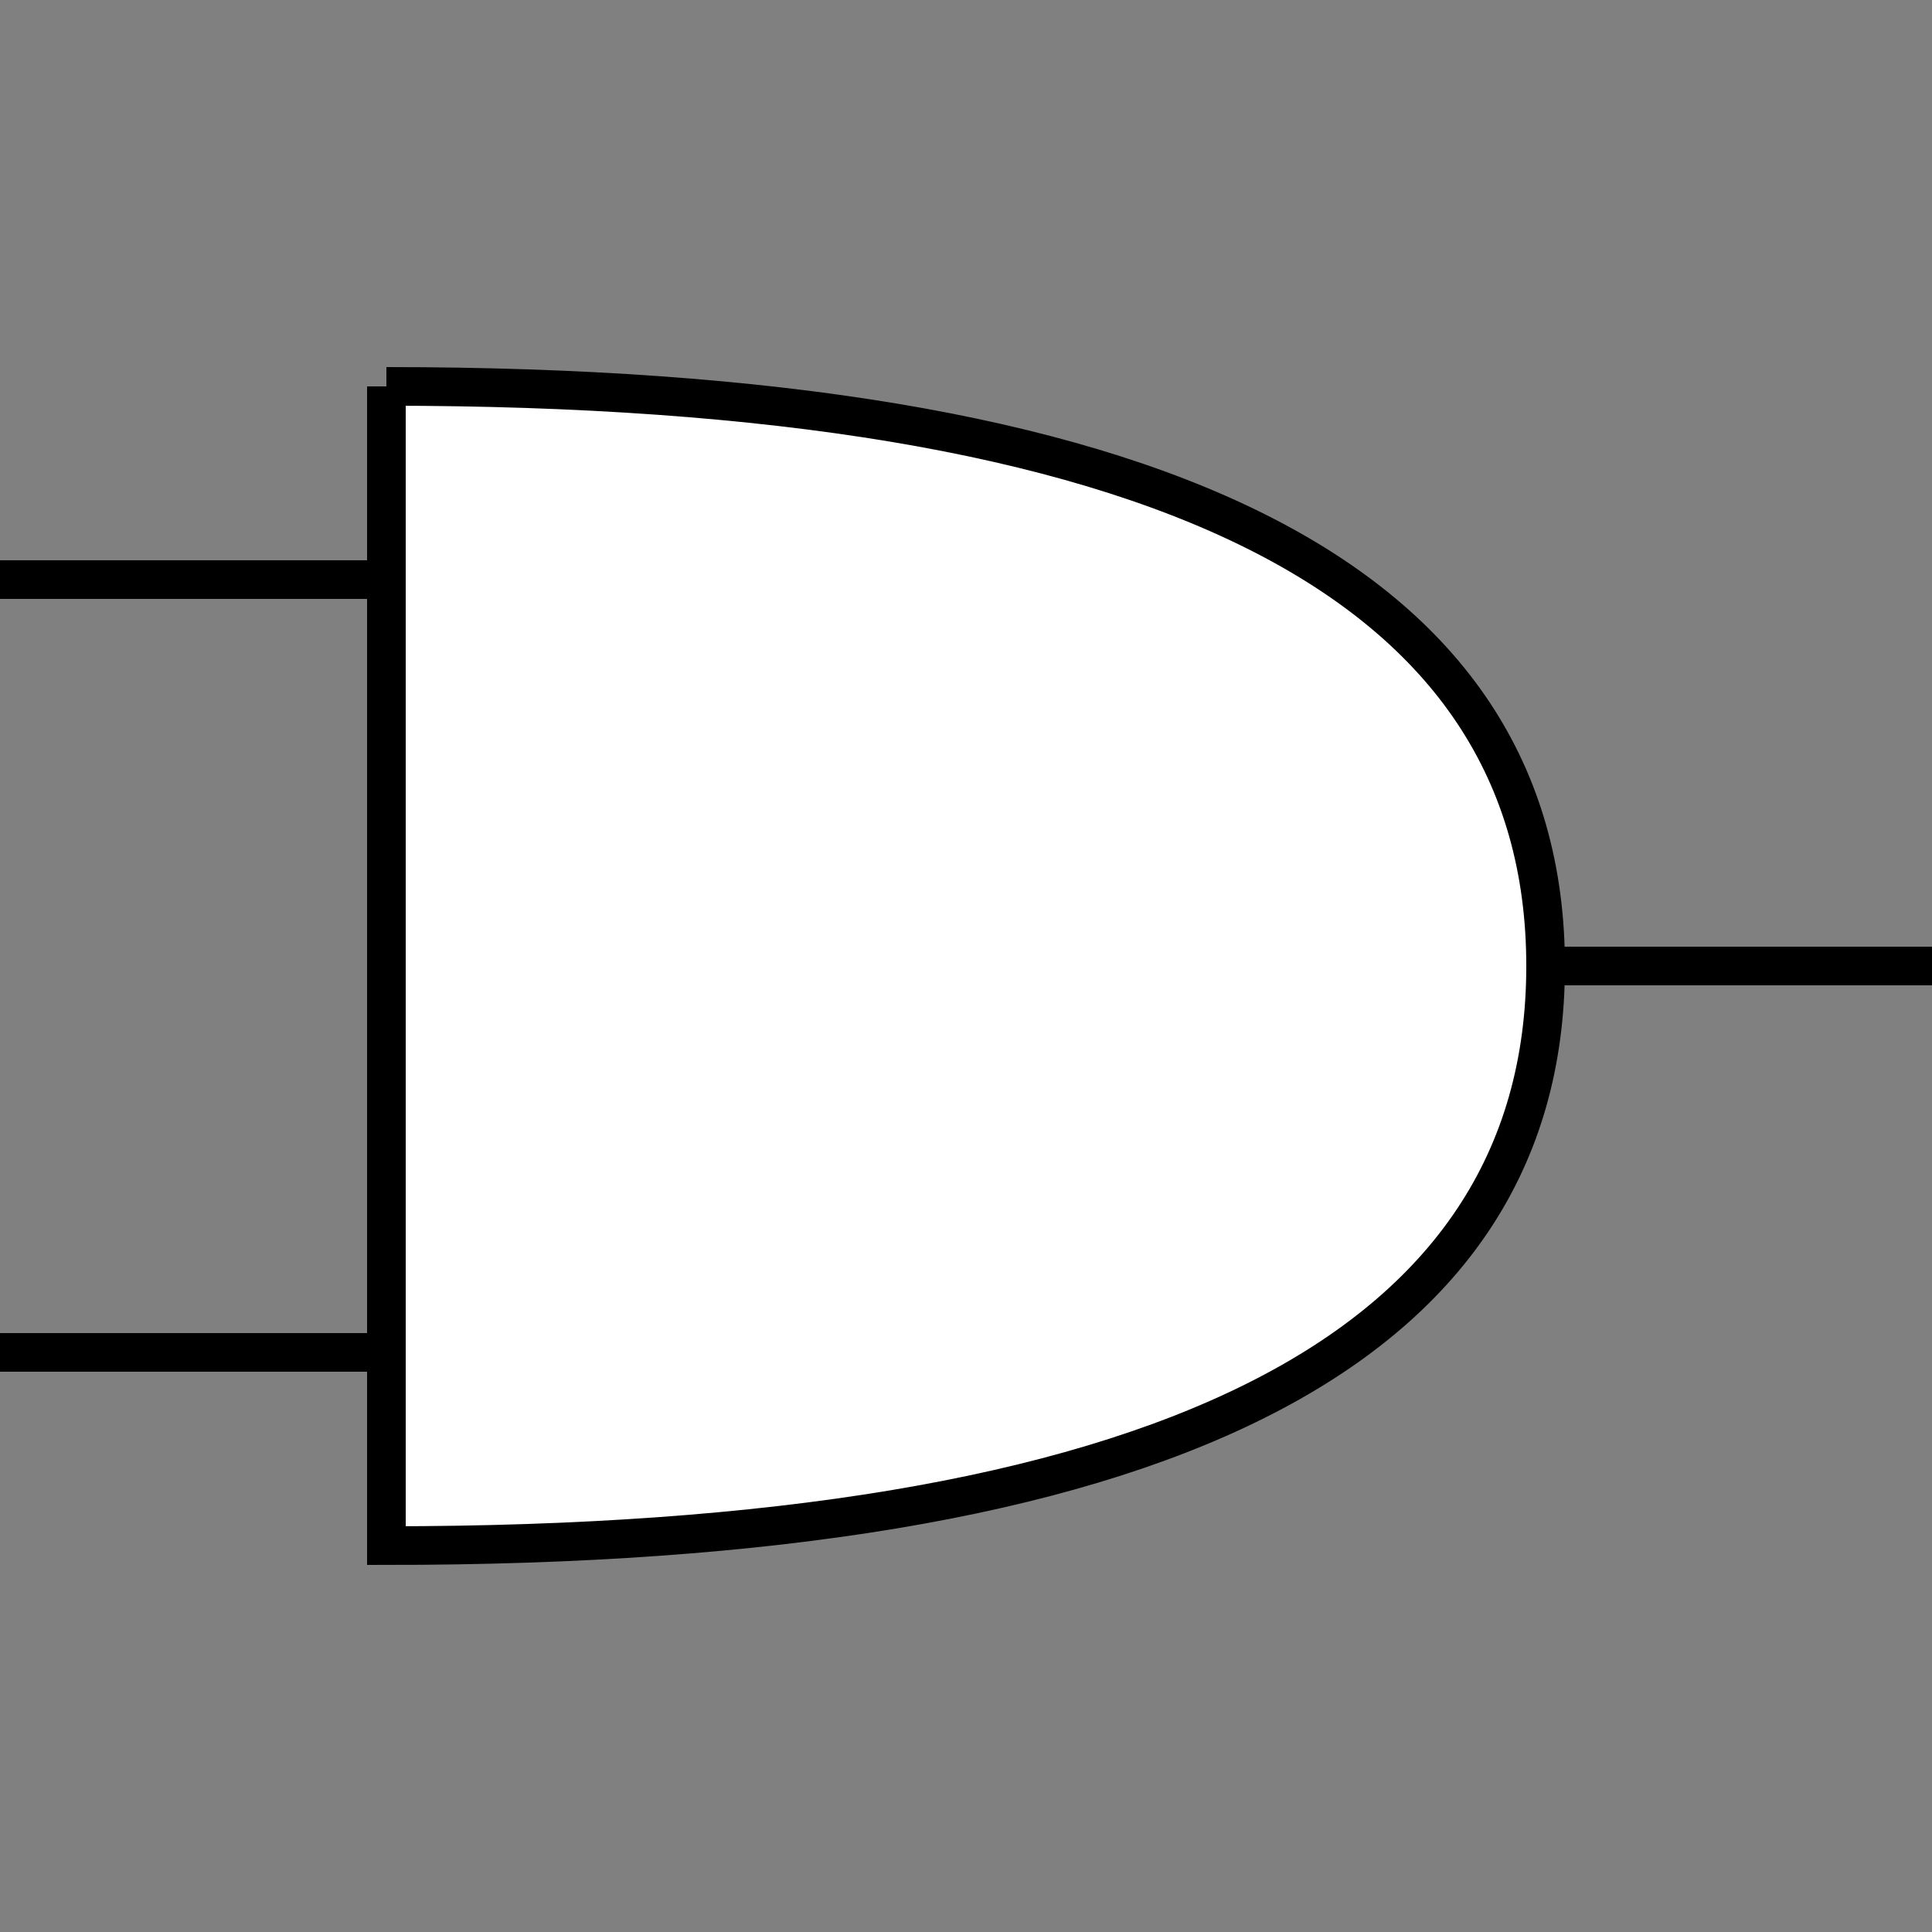 <?xml version="1.0" encoding="UTF-8"?>
<svg width="200" height="200" viewBox="0 0 200 200" xmlns="http://www.w3.org/2000/svg" version="1.1">
  <rect x="0" y="0" width="200" height="200" fill="#808080" stroke="none"/>
  <path d="M40 40 Q160 40 160 100 Q160 160 40 160 L40 40" stroke="black" stroke-width="4" fill="white"/>
  <line x1="0" y1="60" x2="40" y2="60" stroke="black" stroke-width="4"/>
  <line x1="0" y1="140" x2="40" y2="140" stroke="black" stroke-width="4"/>
  <line x1="160" y1="100" x2="200" y2="100" stroke="black" stroke-width="4"/>
</svg>
